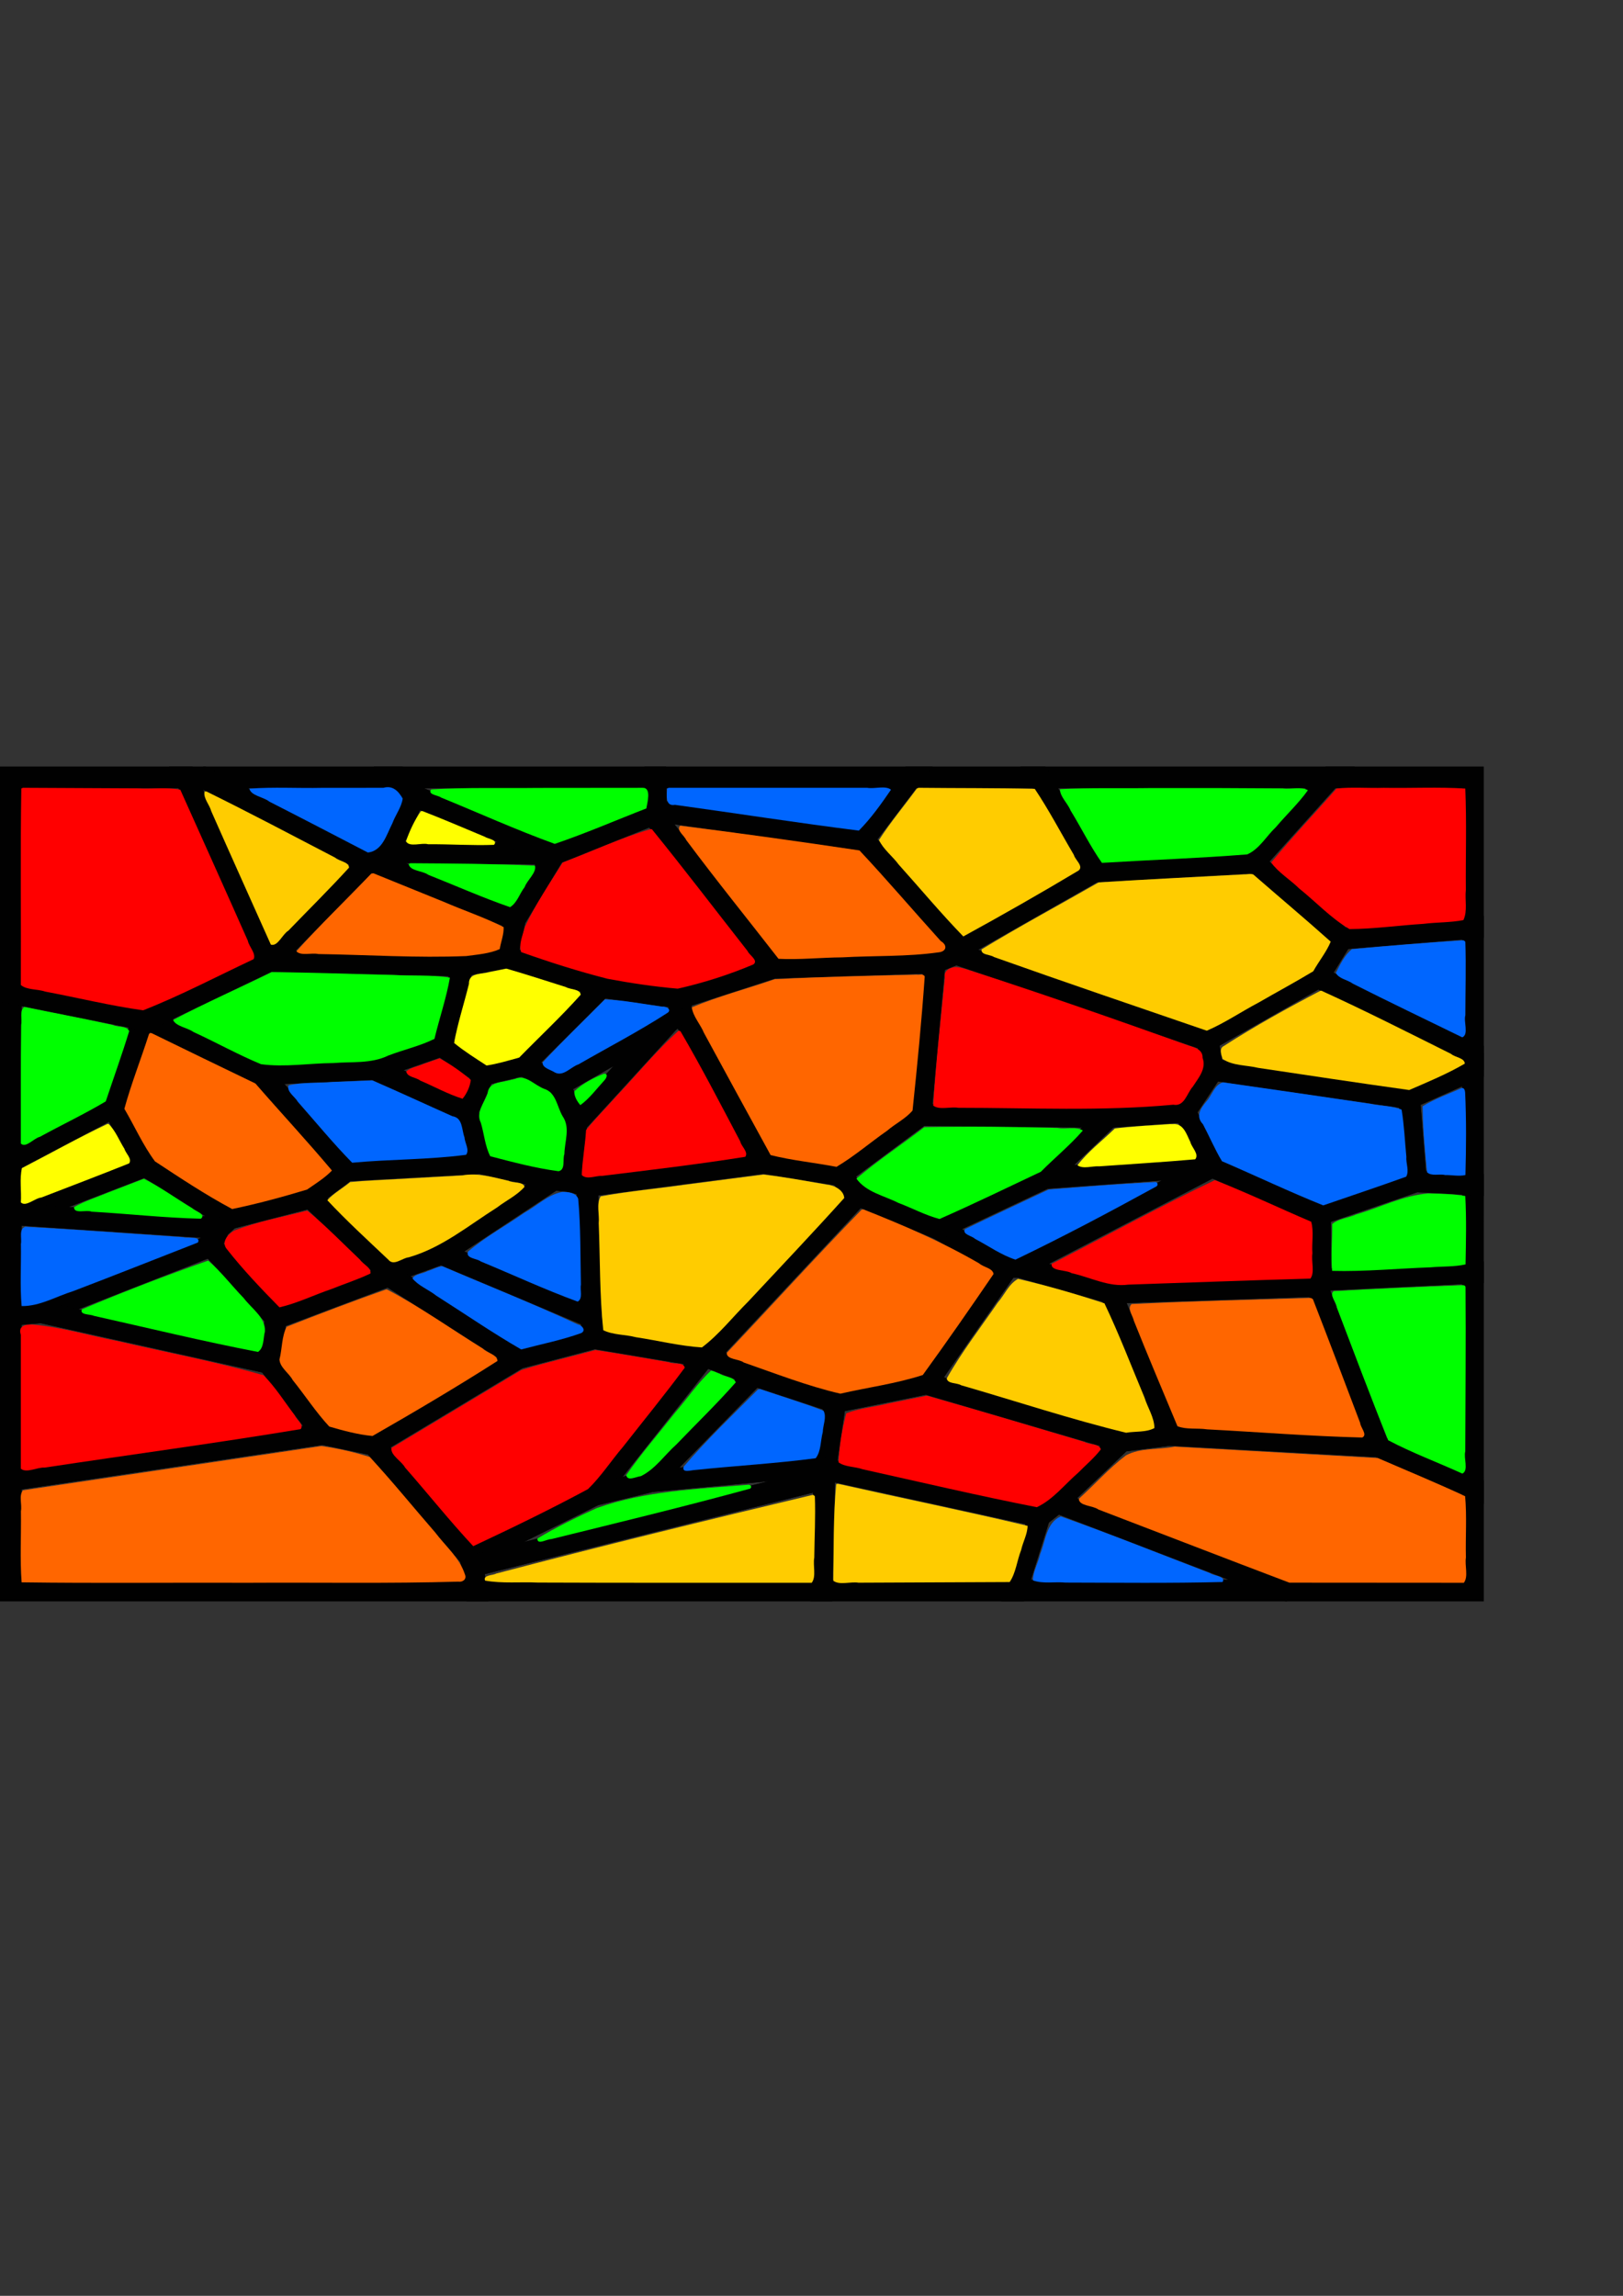 <?xml version="1.0" encoding="UTF-8" standalone="no"?>
<!-- Created with Inkscape (http://www.inkscape.org/) -->

<svg
   xmlns:dc="http://purl.org/dc/elements/1.1/"
   xmlns:cc="http://creativecommons.org/ns#"
   xmlns:rdf="http://www.w3.org/1999/02/22-rdf-syntax-ns#"
   xmlns:svg="http://www.w3.org/2000/svg"
   xmlns="http://www.w3.org/2000/svg"
   xmlns:sodipodi="http://sodipodi.sourceforge.net/DTD/sodipodi-0.dtd"
   xmlns:inkscape="http://www.inkscape.org/namespaces/inkscape"
   width="210mm"
   height="297mm"
   viewBox="0 0 210 297"
   version="1.1"
   id="svg8"
   inkscape:version="0.92.4 (5da689c313, 2019-01-14)"
   sodipodi:docname="Mozaiek achtergrond.svg">
  <rect x="0" y="0" width="210" height="297" fill="#333333" stroke="none"/>
  <defs
     id="defs2">
    <pattern
       patternUnits="userSpaceOnUse"
       patternTransform="translate(-62.988,42)"
       height="102"
       width="102"
       id="Voronoi6937">
      <path
         id="path817"
         style="stroke:#000000;stroke-width:0.265"
         d="M 26.806,10.196 28.614,3.298 M 59.309,8.679 62.976,0.000 M 25.662,11.293 26.806,10.196 M 13.067,0.000 25.386,11.384 M 25.386,11.384 25.662,11.293 M 45.077,0.000 45.122,5.087 M 45.122,5.087 59.309,8.679 M 44.906,5.534 45.122,5.087 M 26.806,10.196 38.136,10.377 M 28.614,3.298 38.136,10.377 M 38.136,10.377 38.178,10.397 M 38.178,10.397 44.906,5.534 M 71.015,0.000 75.080,12.559 M 75.080,12.559 86.024,11.462 M 25.662,11.293 35.476,18.420 M 35.476,18.420 38.178,10.397 M 86.024,11.462 92.037,20.811 M 34.921,23.101 35.476,18.420 M 31.912,24.138 34.921,23.101 M 90.400,25.569 92.037,20.811 M 18.743,23.575 25.386,11.384 M 18.743,23.575 31.912,24.138 M 12.709,0.000 18.594,23.614 M 18.594,23.614 18.743,23.575 M 44.906,5.534 53.136,24.394 M 34.921,23.101 41.395,26.758 M 59.309,8.679 65.888,21.956 M 65.888,21.956 75.080,12.559 M 30.456,33.969 31.912,24.138 M 65.645,22.671 65.888,21.956 M 53.136,24.394 64.182,23.749 M 64.182,23.749 65.645,22.671 M 36.036,36.378 41.395,26.758 M 41.395,26.758 46.773,28.110 M 46.773,28.110 53.136,24.394 M 45.977,31.088 46.837,29.814 M 46.773,28.110 46.837,29.814 M 25.849,36.853 30.456,33.969 M 36.036,36.378 38.502,38.779 M 38.502,38.779 45.977,31.088 M 30.456,33.969 33.333,37.539 M 33.333,37.539 36.036,36.378 M 90.400,25.569 102.000,35.730 M 65.645,22.671 82.841,33.299 M 82.841,33.299 90.400,25.569 M 96.637,40.438 102.000,36.115 M 25.849,36.853 32.241,42.039 M 32.241,42.039 33.333,37.539 M 18.118,37.487 25.849,36.853 M 10.358,30.715 18.594,23.614 M 10.358,30.715 18.118,37.487 M 10.039,30.757 10.358,30.715 M 82.841,33.299 83.208,36.942 M 83.208,36.942 96.637,40.438 M 38.502,38.779 39.676,43.500 M 39.676,43.500 45.977,31.088 M 8.009,41.553 10.039,30.757 M 71.722,50.263 76.094,42.750 M 63.221,42.514 64.182,23.749 M 63.221,42.514 76.094,42.750 M 76.094,42.750 81.304,42.098 M 81.304,42.098 83.208,36.942 M 8.009,41.553 10.211,48.768 M 32.241,42.039 33.111,48.421 M 71.722,50.263 83.141,48.778 M 81.304,42.098 83.141,48.778 M 83.141,48.778 83.164,48.847 M 18.118,37.487 23.955,49.332 M 23.955,49.332 33.111,48.421 M 96.637,40.438 97.097,50.662 M 46.837,29.814 52.489,48.395 M 1.555,54.761 10.211,48.768 M 21.506,52.644 23.955,49.332 M 33.111,48.421 38.100,50.454 M 30.437,59.566 38.100,50.454 M 38.100,50.454 39.244,50.645 M 39.244,50.645 39.676,43.500 M 39.244,50.645 40.418,51.237 M 40.418,51.237 52.489,48.395 M 10.211,48.768 15.940,55.238 M 15.940,55.238 21.506,52.644 M 52.489,48.395 57.695,49.905 M 57.695,49.905 63.221,42.514 M 1.555,54.761 15.231,56.424 M 15.231,56.424 15.940,55.238 M 83.164,48.847 90.536,54.703 M 90.536,54.703 97.097,50.662 M 57.695,49.905 58.939,52.363 M 14.679,58.593 15.231,56.424 M 21.506,52.644 26.861,61.891 M 26.861,61.891 30.437,59.566 M 58.939,52.363 64.411,56.470 M 64.411,56.470 71.722,50.263 M 26.856,62.247 26.861,61.891 M 26.980,0.000 28.614,3.298 M 0.000,49.152 8.009,41.553 M 0.000,55.108 1.555,54.761 M 69.996,61.188 83.164,48.847 M 69.996,61.188 76.213,64.375 M 64.411,56.470 69.178,61.203 M 69.178,61.203 69.996,61.188 M 90.536,54.703 90.580,62.807 M 14.679,58.593 19.144,67.473 M 19.144,67.473 26.856,62.247 M 76.213,64.375 90.320,63.524 M 90.320,63.524 90.580,62.807 M 3.081,66.766 14.679,58.593 M 30.437,59.566 40.671,67.314 M 40.418,51.237 40.671,67.314 M 3.081,66.766 18.618,72.982 M 18.618,72.982 19.144,67.473 M 40.671,67.314 40.908,69.948 M 26.856,62.247 35.701,72.409 M 35.701,72.409 40.908,69.948 M 40.908,69.948 48.415,72.214 M 48.415,72.214 48.614,72.235 M 48.614,72.235 58.939,52.363 M 48.614,72.235 51.847,74.530 M 63.612,75.545 69.178,61.203 M 51.847,74.530 57.379,77.807 M 57.379,77.807 63.612,75.545 M 44.786,87.553 51.847,74.530 M 76.213,64.375 80.261,81.849 M 63.612,75.545 76.965,82.606 M 76.965,82.606 80.261,81.849 M 44.786,87.553 56.745,85.572 M 56.745,85.572 57.379,77.807 M 56.745,85.572 56.840,86.134 M 56.629,87.243 56.840,86.134 M 40.922,89.233 48.415,72.214 M 40.922,89.233 44.786,87.553 M 18.618,72.982 22.336,81.733 M 72.560,90.142 76.965,82.606 M 22.336,81.733 25.834,83.064 M 25.834,83.064 35.701,72.409 M 56.840,86.134 71.358,91.844 M 71.358,91.844 72.560,90.142 M 80.261,81.849 94.532,83.268 M 90.320,63.524 94.532,83.268 M 25.834,83.064 32.402,96.820 M 32.402,96.820 40.922,89.233 M 32.402,96.820 32.590,97.975 M 32.590,97.975 56.629,87.243 M 90.580,62.807 102.000,61.827 M 97.097,50.662 102.000,51.140 M 0.000,67.258 3.081,66.766 M 56.441,102.000 56.629,87.243 M 69.585,102.000 71.358,91.844 M 32.590,97.975 32.890,102.000 M 72.560,90.142 89.745,102.000 M 94.532,83.268 102.000,89.092 M 0.000,87.673 22.336,81.733 M 0.000,27.129 10.039,30.757 M 92.037,20.811 102.000,19.338 M 86.024,11.462 91.750,0.000 " />
    </pattern>
  </defs>
  <sodipodi:namedview
     id="base"
     pagecolor="#ffffff"
     bordercolor="#666666"
     borderopacity="1.0"
     inkscape:pageopacity="0.0"
     inkscape:pageshadow="2"
     inkscape:zoom="1.4142136"
     inkscape:cx="347.76464"
     inkscape:cy="485.62403"
     inkscape:document-units="mm"
     inkscape:current-layer="layer1"
     showgrid="false"
     showborder="false"
     inkscape:window-width="2400"
     inkscape:window-height="1271"
     inkscape:window-x="-9"
     inkscape:window-y="-9"
     inkscape:window-maximized="1" />
  <g
     inkscape:label="Layer 1"
     inkscape:groupmode="layer"
     id="layer1">
    <path
       style="fill:none;fill-opacity:1;fill-rule:nonzero;stroke:#010101;stroke-width:2.821;stroke-miterlimit:4;stroke-dasharray:none;stroke-opacity:1"
       d="M 74.567,145.278 86.487,132.224 72.346,140.313 Z"
       id="path1666"
       inkscape:connector-curvature="0" />
    <path
       style="fill:none;fill-opacity:1;fill-rule:nonzero;stroke:#010101;stroke-width:2.821;stroke-miterlimit:4;stroke-dasharray:none;stroke-opacity:1"
       d="m 73.75,152.793 2.221,0.623 22.836,-2.989 -10.693,-19.543 -1.627,1.34 -11.92,13.055 z"
       id="path1664"
       inkscape:connector-curvature="0" />
    <path
       style="fill:none;fill-opacity:1;fill-rule:nonzero;stroke:#010101;stroke-width:2.821;stroke-miterlimit:4;stroke-dasharray:none;stroke-opacity:1"
       d="m 57.09,162.176 19.361,8.15 -0.479,-16.91 -2.221,-0.623 -2.164,-0.201 z"
       id="path1662"
       inkscape:connector-curvature="0" />
    <path
       style="fill:none;fill-opacity:1;fill-rule:nonzero;stroke:#010101;stroke-width:2.821;stroke-miterlimit:4;stroke-dasharray:none;stroke-opacity:1"
       d="m 76.898,173.096 -0.448,-2.77 -19.361,-8.15 -6.765,2.446 -0.01,0.374 16.733,10.688 z"
       id="path1660"
       inkscape:connector-curvature="0" />
    <path
       style="fill:none;fill-opacity:1;fill-rule:nonzero;stroke:#010101;stroke-width:2.821;stroke-miterlimit:4;stroke-dasharray:none;stroke-opacity:1"
       d="m 91.1,175.479 0.376,0.022 19.533,-20.901 -2.353,-2.586 -9.848,-1.588 -22.836,2.989 0.479,16.91 0.448,2.77 z"
       id="path1658"
       inkscape:connector-curvature="0" />
    <path
       style="fill:none;fill-opacity:1;fill-rule:nonzero;stroke:#010101;stroke-width:2.821;stroke-miterlimit:4;stroke-dasharray:none;stroke-opacity:1"
       d="m 84.235,191.613 13.357,-13.698 -6.116,-2.414 -0.376,-0.022 -14.175,17.9 z"
       id="path1656"
       inkscape:connector-curvature="0" />
    <path
       style="fill:none;fill-opacity:1;fill-rule:nonzero;stroke:#010101;stroke-width:2.821;stroke-miterlimit:4;stroke-dasharray:none;stroke-opacity:1"
       d="m 108.057,181.362 -10.465,-3.447 -13.357,13.698 22.624,-2.084 z"
       id="path1654"
       inkscape:connector-curvature="0" />
    <path
       style="fill:none;fill-opacity:1;fill-rule:nonzero;stroke:#010101;stroke-width:2.821;stroke-miterlimit:4;stroke-dasharray:none;stroke-opacity:1"
       d="m 130.379,163.898 -9.018,-4.978 -10.352,-4.319 -19.533,20.901 6.116,2.414 10.465,3.447 11.792,-2.379 z"
       id="path1652"
       inkscape:connector-curvature="0" />
    <path
       style="fill:none;fill-opacity:1;fill-rule:nonzero;stroke:#010101;stroke-width:2.821;stroke-miterlimit:4;stroke-dasharray:none;stroke-opacity:1"
       d="m 156.794,150.829 -21.602,1.562 -13.831,6.528 9.018,4.978 1.548,-0.016 24.91,-12.98 z"
       id="path1650"
       inkscape:connector-curvature="0" />
    <path
       style="fill:none;fill-opacity:1;fill-rule:nonzero;stroke:#010101;stroke-width:2.821;stroke-miterlimit:4;stroke-dasharray:none;stroke-opacity:1"
       d="m 143.462,144.489 -8.271,7.902 21.602,-1.562 -3.475,-7.026 z"
       id="path1648"
       inkscape:connector-curvature="0" />
    <path
       style="fill:none;fill-opacity:1;fill-rule:nonzero;stroke:#010101;stroke-width:2.821;stroke-miterlimit:4;stroke-dasharray:none;stroke-opacity:1"
       d="m 119.109,144.241 -10.454,7.774 2.353,2.586 10.352,4.319 13.831,-6.528 8.271,-7.902 z"
       id="path1646"
       inkscape:connector-curvature="0" />
    <path
       style="fill:none;fill-opacity:1;fill-rule:nonzero;stroke:#010101;stroke-width:2.821;stroke-miterlimit:4;stroke-dasharray:none;stroke-opacity:1"
       d="m 87.994,129.091 0.12,1.793 10.693,19.543 9.848,1.588 10.454,-7.774 1.818,-19.737 -20.896,0.678 z"
       id="path1644"
       inkscape:connector-curvature="0" />
    <path
       style="fill:none;fill-opacity:1;fill-rule:nonzero;stroke:#010101;stroke-width:2.821;stroke-miterlimit:4;stroke-dasharray:none;stroke-opacity:1"
       d="m 67.681,137.788 4.665,2.525 14.141,-8.089 1.627,-1.34 -0.12,-1.793 -10.174,-1.422 z"
       id="path1642"
       inkscape:connector-curvature="0" />
    <path
       style="fill:none;fill-opacity:1;fill-rule:nonzero;stroke:#010101;stroke-width:2.821;stroke-miterlimit:4;stroke-dasharray:none;stroke-opacity:1"
       d="m 62.148,150.454 9.438,2.139 2.164,0.201 0.817,-7.515 -2.221,-4.966 -4.665,-2.525 -5.113,1.221 -2.067,4.733 z"
       id="path1640"
       inkscape:connector-curvature="0" />
    <path
       style="fill:none;fill-opacity:1;fill-rule:nonzero;stroke:#010101;stroke-width:2.821;stroke-miterlimit:4;stroke-dasharray:none;stroke-opacity:1"
       d="m 40.194,154.896 10.131,9.726 6.765,-2.446 14.496,-9.583 -9.438,-2.139 -17.321,0.958 z"
       id="path1638"
       inkscape:connector-curvature="0" />
    <path
       style="fill:none;fill-opacity:1;fill-rule:nonzero;stroke:#010101;stroke-width:2.821;stroke-miterlimit:4;stroke-dasharray:none;stroke-opacity:1"
       d="m 28.322,158.871 1.341,-1.247 -10.838,-6.805 -16.376,6.303 z"
       id="path1636"
       inkscape:connector-curvature="0" />
    <path
       style="fill:none;fill-opacity:1;fill-rule:nonzero;stroke:#010101;stroke-width:2.821;stroke-miterlimit:4;stroke-dasharray:none;stroke-opacity:1"
       d="m 27.278,161.153 8.447,9.34 14.59,-5.497 0.01,-0.374 -10.131,-9.726 -10.53,2.728 -1.341,1.247 z"
       id="path1634"
       inkscape:connector-curvature="0" />
    <path
       style="fill:none;fill-opacity:1;fill-rule:nonzero;stroke:#010101;stroke-width:2.821;stroke-miterlimit:4;stroke-dasharray:none;stroke-opacity:1"
       d="m 34.73,176.287 0.995,-5.795 -8.447,-9.34 -21.941,8.596 z"
       id="path1632"
       inkscape:connector-curvature="0" />
    <path
       style="fill:none;fill-opacity:1;fill-rule:nonzero;stroke:#010101;stroke-width:2.821;stroke-miterlimit:4;stroke-dasharray:none;stroke-opacity:1"
       d="m 48.381,186.891 18.666,-11.207 -16.733,-10.688 -14.59,5.497 -0.995,5.795 7.034,9.204 z"
       id="path1630"
       inkscape:connector-curvature="0" />
    <path
       style="fill:none;fill-opacity:1;fill-rule:nonzero;stroke:#010101;stroke-width:2.821;stroke-miterlimit:4;stroke-dasharray:none;stroke-opacity:1"
       d="m 60.806,201.359 16.118,-7.979 14.175,-17.9 -14.202,-2.383 -9.85,2.588 -18.666,11.207 z"
       id="path1628"
       inkscape:connector-curvature="0" />
    <path
       style="fill:none;fill-opacity:1;fill-rule:nonzero;stroke:#010101;stroke-width:2.821;stroke-miterlimit:4;stroke-dasharray:none;stroke-opacity:1"
       d="m 107.037,190.12 -0.179,-0.591 -22.624,2.084 -7.311,1.767 -16.118,7.979 0.356,1.215 45.476,-11.287 z"
       id="path1626"
       inkscape:connector-curvature="0" />
    <path
       style="fill:none;fill-opacity:1;fill-rule:nonzero;stroke:#010101;stroke-width:2.821;stroke-miterlimit:4;stroke-dasharray:none;stroke-opacity:1"
       d="m 145.11,186.409 -25.261,-7.426 -11.792,2.379 -1.199,8.167 0.179,0.591 27.465,6.005 2.274,-1.79 z"
       id="path1624"
       inkscape:connector-curvature="0" />
    <path
       style="fill:none;fill-opacity:1;fill-rule:nonzero;stroke:#010101;stroke-width:2.821;stroke-miterlimit:4;stroke-dasharray:none;stroke-opacity:1"
       d="m 151.346,185.614 -7.659,-18.379 -11.761,-3.352 -1.548,0.016 -10.53,15.085 25.261,7.426 z"
       id="path1622"
       inkscape:connector-curvature="0" />
    <path
       style="fill:none;fill-opacity:1;fill-rule:nonzero;stroke:#010101;stroke-width:2.821;stroke-miterlimit:4;stroke-dasharray:none;stroke-opacity:1"
       d="m 170.375,166.34 -26.688,0.895 7.659,18.379 26.998,1.493 z"
       id="path1620"
       inkscape:connector-curvature="0" />
    <path
       style="fill:none;fill-opacity:1;fill-rule:nonzero;stroke:#010101;stroke-width:2.821;stroke-miterlimit:4;stroke-dasharray:none;stroke-opacity:1"
       d="m 170.783,157.062 -13.947,-6.159 -24.91,12.98 11.761,3.352 26.688,-0.895 0.492,-0.754 z"
       id="path1618"
       inkscape:connector-curvature="0" />
    <path
       style="fill:none;fill-opacity:1;fill-rule:nonzero;stroke:#010101;stroke-width:2.821;stroke-miterlimit:4;stroke-dasharray:none;stroke-opacity:1"
       d="m 156.921,138.381 -3.602,5.423 3.475,7.026 0.042,0.073 13.947,6.159 12.412,-4.25 -0.87,-10.754 z"
       id="path1616"
       inkscape:connector-curvature="0" />
    <path
       style="fill:none;fill-opacity:1;fill-rule:nonzero;stroke:#010101;stroke-width:2.821;stroke-miterlimit:4;stroke-dasharray:none;stroke-opacity:1"
       d="m 156.226,134.549 -32.531,-11.179 -2.768,1.134 -1.818,19.737 24.353,0.248 9.856,-0.685 3.602,-5.423 z"
       id="path1614"
       inkscape:connector-curvature="0" />
    <path
       style="fill:none;fill-opacity:1;fill-rule:nonzero;stroke:#010101;stroke-width:2.821;stroke-miterlimit:4;stroke-dasharray:none;stroke-opacity:1"
       d="m 124.154,122.619 -0.459,0.752 32.531,11.179 14.3,-8.131 3.097,-5.004 -11.375,-9.833 -20.704,1.154 z"
       id="path1612"
       inkscape:connector-curvature="0" />
    <path
       style="fill:none;fill-opacity:1;fill-rule:nonzero;stroke:#010101;stroke-width:2.821;stroke-miterlimit:4;stroke-dasharray:none;stroke-opacity:1"
       d="m 84.462,105.346 15.569,19.837 20.896,-0.678 2.768,-1.134 0.459,-0.752 -12.446,-13.965 -26.838,-3.778 z"
       id="path1610"
       inkscape:connector-curvature="0" />
    <path
       style="fill:none;fill-opacity:1;fill-rule:nonzero;stroke:#010101;stroke-width:2.821;stroke-miterlimit:4;stroke-dasharray:none;stroke-opacity:1"
       d="m 50.22,110.25 21.434,0.19 -18.013,-7.446 z"
       id="path1608"
       inkscape:connector-curvature="0" />
    <path
       style="fill:none;fill-opacity:1;fill-rule:nonzero;stroke:#010101;stroke-width:2.821;stroke-miterlimit:4;stroke-dasharray:none;stroke-opacity:1"
       d="m 66.622,118.9 5.111,-8.438 -0.079,-0.021 -21.434,-0.19 -2.164,1.153 z"
       id="path1606"
       inkscape:connector-curvature="0" />
    <path
       style="fill:none;fill-opacity:1;fill-rule:nonzero;stroke:#010101;stroke-width:2.821;stroke-miterlimit:4;stroke-dasharray:none;stroke-opacity:1"
       d="m 65.572,123.823 12.247,3.847 10.174,1.422 12.037,-3.909 -15.569,-19.837 -12.728,5.115 -5.111,8.438 z"
       id="path1604"
       inkscape:connector-curvature="0" />
    <path
       style="fill:none;fill-opacity:1;fill-rule:nonzero;stroke:#010101;stroke-width:2.821;stroke-miterlimit:4;stroke-dasharray:none;stroke-opacity:1"
       d="m 57.125,135.254 5.443,3.755 5.113,-1.221 10.139,-10.118 -12.247,-3.847 -5.693,1.091 z"
       id="path1602"
       inkscape:connector-curvature="0" />
    <path
       style="fill:none;fill-opacity:1;fill-rule:nonzero;stroke:#010101;stroke-width:2.821;stroke-miterlimit:4;stroke-dasharray:none;stroke-opacity:1"
       d="m 48.409,138.287 12.092,5.455 2.067,-4.733 -5.443,-3.755 z"
       id="path1600"
       inkscape:connector-curvature="0" />
    <path
       style="fill:none;fill-opacity:1;fill-rule:nonzero;stroke:#010101;stroke-width:2.821;stroke-miterlimit:4;stroke-dasharray:none;stroke-opacity:1"
       d="m 33.784,138.954 11.042,12.458 17.321,-0.958 -1.646,-6.712 -12.092,-5.455 z"
       id="path1598"
       inkscape:connector-curvature="0" />
    <path
       style="fill:none;fill-opacity:1;fill-rule:nonzero;stroke:#010101;stroke-width:2.821;stroke-miterlimit:4;stroke-dasharray:none;stroke-opacity:1"
       d="m 18.5,131.876 -3.84,11.355 4.166,7.589 10.838,6.805 10.53,-2.728 4.633,-3.484 L 33.784,138.954 19.104,131.831 Z"
       id="path1596"
       inkscape:connector-curvature="0" />
    <path
       style="fill:none;fill-opacity:1;fill-rule:nonzero;stroke:#010101;stroke-width:2.821;stroke-miterlimit:4;stroke-dasharray:none;stroke-opacity:1"
       d="M 1.4,150.225 14.66,143.23 18.5,131.876 1.4,128.439 Z"
       id="path1594"
       inkscape:connector-curvature="0" />
    <path
       style="fill:none;fill-opacity:1;fill-rule:nonzero;stroke:#010101;stroke-width:2.821;stroke-miterlimit:4;stroke-dasharray:none;stroke-opacity:1"
       d="m 1.4,157.253 1.05,-0.13 16.376,-6.303 -4.166,-7.589 -13.26,6.995 z"
       id="path1592"
       inkscape:connector-curvature="0" />
    <path
       style="fill:none;fill-opacity:1;fill-rule:nonzero;stroke:#010101;stroke-width:2.821;stroke-miterlimit:4;stroke-dasharray:none;stroke-opacity:1"
       d="m 1.4,170.099 3.937,-0.349 21.941,-8.596 1.044,-2.281 -25.872,-1.749 -1.05,0.13 z"
       id="path1590"
       inkscape:connector-curvature="0" />
    <path
       style="fill:none;fill-opacity:1;fill-rule:nonzero;stroke:#010101;stroke-width:2.821;stroke-miterlimit:4;stroke-dasharray:none;stroke-opacity:1"
       d="m 1.4,191.459 40.363,-5.968 -7.034,-9.204 -29.393,-6.538 -3.937,0.349 z"
       id="path1588"
       inkscape:connector-curvature="0" />
    <path
       style="fill:none;fill-opacity:1;fill-rule:nonzero;stroke:#010101;stroke-width:2.821;stroke-miterlimit:4;stroke-dasharray:none;stroke-opacity:1"
       d="m 61.589,205.756 -0.426,-3.182 -0.356,-1.215 -12.425,-14.468 -6.617,-1.4 -40.363,5.968 V 205.756 Z"
       id="path1586"
       inkscape:connector-curvature="0" />
    <path
       style="fill:none;fill-opacity:1;fill-rule:nonzero;stroke:#010101;stroke-width:2.821;stroke-miterlimit:4;stroke-dasharray:none;stroke-opacity:1"
       d="m 106.307,205.756 0.331,-14.469 -45.476,11.287 0.426,3.182 z"
       id="path1584"
       inkscape:connector-curvature="0" />
    <path
       style="fill:none;fill-opacity:1;fill-rule:nonzero;stroke:#010101;stroke-width:2.821;stroke-miterlimit:4;stroke-dasharray:none;stroke-opacity:1"
       d="m 131.48,205.756 3.023,-9.63 -27.465,-6.005 -0.399,1.166 -0.331,14.469 z"
       id="path1582"
       inkscape:connector-curvature="0" />
    <path
       style="fill:none;fill-opacity:1;fill-rule:nonzero;stroke:#010101;stroke-width:2.821;stroke-miterlimit:4;stroke-dasharray:none;stroke-opacity:1"
       d="m 166.545,205.756 -29.769,-11.42 -2.274,1.79 -3.023,9.63 z"
       id="path1580"
       inkscape:connector-curvature="0" />
    <path
       style="fill:none;fill-opacity:1;fill-rule:nonzero;stroke:#010101;stroke-width:2.821;stroke-miterlimit:4;stroke-dasharray:none;stroke-opacity:1"
       d="m 190.579,192.411 -12.236,-5.305 -26.998,-1.493 -6.235,0.796 -8.334,7.927 29.769,11.42 h 24.034 z"
       id="path1578"
       inkscape:connector-curvature="0" />
    <path
       style="fill:none;fill-opacity:1;fill-rule:nonzero;stroke:#010101;stroke-width:2.821;stroke-miterlimit:4;stroke-dasharray:none;stroke-opacity:1"
       d="m 190.579,164.645 -19.712,0.94 -0.492,0.754 7.969,20.767 12.236,5.305 z"
       id="path1576"
       inkscape:connector-curvature="0" />
    <path
       style="fill:none;fill-opacity:1;fill-rule:nonzero;stroke:#010101;stroke-width:2.821;stroke-miterlimit:4;stroke-dasharray:none;stroke-opacity:1"
       d="m 190.579,153.211 -7.384,-0.4 -12.412,4.25 0.082,8.524 19.712,-0.94 z"
       id="path1574"
       inkscape:connector-curvature="0" />
    <path
       style="fill:none;fill-opacity:1;fill-rule:nonzero;stroke:#010101;stroke-width:2.821;stroke-miterlimit:4;stroke-dasharray:none;stroke-opacity:1"
       d="m 190.579,138.359 -8.254,3.699 0.87,10.754 7.384,0.4 z"
       id="path1572"
       inkscape:connector-curvature="0" />
    <path
       style="fill:none;fill-opacity:1;fill-rule:nonzero;stroke:#010101;stroke-width:2.821;stroke-miterlimit:4;stroke-dasharray:none;stroke-opacity:1"
       d="m 190.579,136.185 -20.053,-9.766 -14.3,8.131 0.695,3.831 25.404,3.677 8.254,-3.699 z"
       id="path1570"
       inkscape:connector-curvature="0" />
    <path
       style="fill:none;fill-opacity:1;fill-rule:nonzero;stroke:#010101;stroke-width:2.821;stroke-miterlimit:4;stroke-dasharray:none;stroke-opacity:1"
       d="m 190.579,120.02 -16.956,1.394 -3.097,5.004 20.053,9.766 z"
       id="path1568"
       inkscape:connector-curvature="0" />
    <path
       style="fill:none;fill-opacity:1;fill-rule:nonzero;stroke:#010101;stroke-width:2.821;stroke-miterlimit:4;stroke-dasharray:none;stroke-opacity:1"
       d="m 172.134,100.577 -9.887,11.004 11.375,9.833 16.956,-1.394 v -19.443 z"
       id="path1566"
       inkscape:connector-curvature="0" />
    <path
       style="fill:none;fill-opacity:1;fill-rule:nonzero;stroke:#010101;stroke-width:2.821;stroke-miterlimit:4;stroke-dasharray:none;stroke-opacity:1"
       d="m 134.466,100.577 7.078,12.158 20.704,-1.154 9.887,-11.004 z"
       id="path1564"
       inkscape:connector-curvature="0" />
    <path
       style="fill:none;fill-opacity:1;fill-rule:nonzero;stroke:#010101;stroke-width:2.821;stroke-miterlimit:4;stroke-dasharray:none;stroke-opacity:1"
       d="m 117.846,100.577 -6.137,8.077 12.446,13.965 17.39,-9.884 -7.078,-12.158 z"
       id="path1562"
       inkscape:connector-curvature="0" />
    <path
       style="fill:none;fill-opacity:1;fill-rule:nonzero;stroke:#010101;stroke-width:2.821;stroke-miterlimit:4;stroke-dasharray:none;stroke-opacity:1"
       d="m 84.802,100.577 0.069,4.299 26.838,3.778 6.137,-8.077 z"
       id="path1560"
       inkscape:connector-curvature="0" />
    <path
       style="fill:none;fill-opacity:1;fill-rule:nonzero;stroke:#010101;stroke-width:2.821;stroke-miterlimit:4;stroke-dasharray:none;stroke-opacity:1"
       d="m 51.487,100.577 2.154,2.417 18.013,7.446 0.079,0.021 12.728,-5.115 0.409,-0.47 -0.069,-4.299 z"
       id="path1558"
       inkscape:connector-curvature="0" />
    <path
       style="fill:none;fill-opacity:1;fill-rule:nonzero;stroke:#010101;stroke-width:2.821;stroke-miterlimit:4;stroke-dasharray:none;stroke-opacity:1"
       d="m 47.533,111.499 0.522,-0.096 2.164,-1.153 3.421,-7.255 -2.154,-2.417 H 26.276 Z"
       id="path1556"
       inkscape:connector-curvature="0" />
    <path
       style="fill:none;fill-opacity:1;fill-rule:nonzero;stroke:#010101;stroke-width:2.821;stroke-miterlimit:4;stroke-dasharray:none;stroke-opacity:1"
       d="m 34.966,124.322 24.913,0.592 5.693,-1.091 1.05,-4.923 -18.567,-7.496 -0.522,0.096 z"
       id="path1554"
       inkscape:connector-curvature="0" />
    <path
       style="fill:none;fill-opacity:1;fill-rule:nonzero;stroke:#010101;stroke-width:2.821;stroke-miterlimit:4;stroke-dasharray:none;stroke-opacity:1"
       d="m 34.685,124.363 -15.581,7.469 14.681,7.123 14.625,-0.667 8.715,-3.033 2.755,-10.34 -24.913,-0.592 z"
       id="path1552"
       inkscape:connector-curvature="0" />
    <path
       style="fill:none;fill-opacity:1;fill-rule:nonzero;stroke:#010101;stroke-width:2.821;stroke-miterlimit:4;stroke-dasharray:none;stroke-opacity:1"
       d="M 24.023,100.577 H 1.4 v 27.862 l 17.1,3.436 0.603,-0.045 15.581,-7.469 z"
       id="path1550"
       inkscape:connector-curvature="0" />
    <path
       style="fill:none;fill-opacity:1;fill-rule:nonzero;stroke:#010101;stroke-width:2.821;stroke-miterlimit:4;stroke-dasharray:none;stroke-opacity:1"
       d="m 24.023,100.577 10.662,23.785 0.282,-0.041 12.567,-12.823 -21.257,-10.922 z"
       id="rect815"
       inkscape:connector-curvature="0" />
    <path
       style="fill:#ff0000;stroke-width:0.707"
       d="m 10.404,384.949 c -0.518,31.889 -0.074,63.943 -0.222,95.896 2.911,2.533 8.121,1.893 11.89,3.224 15.935,2.992 31.806,6.92 47.826,9.135 18.449,-7.252 36.03,-16.557 53.965,-24.977 1.23,-2.858 -2.274,-6.046 -2.859,-8.988 -10.891,-24.612 -21.967,-49.141 -32.967,-73.704 -6.552,-1.4 -13.863,-0.263 -20.708,-0.686 -18.714,-0.089 -37.428,-0.18 -56.142,-0.271 l -0.639,0.303 z"
       id="path71"
       inkscape:connector-curvature="0"
       transform="scale(0.265)" />
    <path
       style="fill:#ff0000;stroke-width:0.707"
       d="m 317.724,404.755 c -14.697,4.285 -28.639,10.9 -42.961,16.288 -6.411,10.3 -13.389,20.522 -18.531,31.586 -0.933,3.865 -3.071,8.244 -1.772,12.155 13.839,4.916 27.977,9.428 42.254,13.047 11.311,2.124 22.754,3.82 34.21,4.813 12.602,-2.839 25.048,-6.809 36.945,-11.841 2.6,-1.992 -2.081,-4.536 -2.832,-6.5 -15.554,-19.816 -30.845,-39.905 -46.697,-59.447 -0.194,-0.09 -0.407,-0.111 -0.616,-0.101 z"
       id="path73"
       inkscape:connector-curvature="0"
       transform="scale(0.265)" />
    <path
       style="fill:#ff0000;stroke-width:0.707"
       d="m 466.483,472.094 c -2.786,0.205 -5.858,1.886 -5.144,5.208 -2.021,20.789 -4.409,41.573 -5.679,62.419 3.029,2.313 8.392,0.413 12.306,1.085 34.969,-0.013 70.012,1.75 104.899,-1.513 5.539,1.04 6.604,-5.576 9.53,-8.808 2.69,-4.174 6.747,-8.71 4.776,-14.081 0.137,-3.903 -3.558,-5.014 -6.604,-5.919 -36.188,-12.95 -72.471,-25.692 -109.067,-37.439 -1.643,-0.425 -3.303,-0.948 -5.016,-0.95 z"
       id="path75"
       inkscape:connector-curvature="0"
       transform="scale(0.265)" />
    <path
       style="fill:#ff0000;stroke-width:0.707"
       d="m 593.182,576.103 c -26.905,12.884 -53.097,27.244 -79.645,40.859 -0.756,3.659 7.08,2.847 9.706,4.566 9.206,1.994 18.057,6.914 27.674,5.59 29.633,-0.972 59.262,-2.127 88.899,-2.94 2.272,-3.06 0.345,-8.393 0.983,-12.314 -0.4,-5.091 0.81,-10.661 -0.598,-15.451 -15.687,-6.691 -31.189,-14.119 -47.02,-20.31 z"
       id="path77"
       inkscape:connector-curvature="0"
       transform="scale(0.265)" />
    <path
       style="fill:#ff0000;stroke-width:0.707"
       d="m 433.59,685.175 c -6.731,1.681 -14.001,2.279 -20.389,4.784 -2.067,7.754 -3.382,15.885 -3.779,23.899 3.145,2.359 8.002,2.038 11.758,3.391 28.318,6.289 56.618,12.95 85.055,18.529 7.982,-3.727 13.582,-11.119 20.167,-16.785 3.711,-3.794 7.89,-7.244 11.105,-11.466 -0.884,-2.885 -5.654,-2.191 -8.005,-3.621 -25.614,-7.608 -51.245,-15.292 -76.931,-22.575 -6.327,1.281 -12.654,2.562 -18.981,3.844 z"
       id="path79"
       inkscape:connector-curvature="0"
       transform="scale(0.265)" />
    <path
       style="fill:#ff0000;stroke-width:0.707"
       d="m 290.7,659.044 c -12.035,3.342 -24.313,6.088 -36.196,9.799 -21.125,12.675 -42.249,25.35 -63.373,38.026 -0.508,3.603 4.911,6.33 6.656,9.563 11.154,12.707 21.81,26.085 33.277,38.372 18.766,-8.819 37.702,-17.968 56.042,-27.873 6.385,-6.192 11.335,-13.888 17.129,-20.678 10.059,-12.846 20.411,-25.492 30.117,-38.598 -0.756,-2.883 -5.49,-1.547 -7.809,-2.657 -11.939,-2.014 -23.884,-4.151 -35.842,-5.954 z"
       id="path81"
       inkscape:connector-curvature="0"
       transform="scale(0.265)" />
    <path
       style="fill:#ff0000;stroke-width:0.707"
       d="m 149.548,591.096 c -11.717,3.035 -23.781,5.209 -35.074,9.616 -3.222,1.672 -6.727,5.807 -3.566,9.26 7.84,9.967 16.668,19.216 25.548,28.243 8.656,-2.001 16.981,-6.086 25.464,-8.972 6.298,-2.528 12.822,-4.625 18.94,-7.539 0.539,-2.969 -3.717,-4.485 -5.112,-6.768 -8.428,-8.021 -16.572,-16.452 -25.566,-23.813 l -0.468,-0.05 z"
       id="path83"
       inkscape:connector-curvature="0"
       transform="scale(0.265)" />
    <path
       style="fill:#ff0000;stroke-width:0.707"
       d="m 652.637,384.921 c -10.623,12.069 -21.753,23.751 -31.966,36.148 3.509,4.917 9.335,8.371 13.737,12.722 8.163,6.539 15.431,14.459 24.487,19.761 12.009,-0.052 24.09,-1.803 36.116,-2.551 6.448,-0.805 13.196,-0.606 19.508,-1.826 2.131,-4.445 0.658,-9.947 1.204,-14.758 -0.143,-16.466 0.426,-33.116 -0.276,-49.465 -13.034,-0.843 -26.617,-0.126 -39.864,-0.363 -7.613,0.228 -15.454,-0.451 -22.945,0.331 z"
       id="path87"
       inkscape:connector-curvature="0"
       transform="scale(0.265)" />
    <path
       style="fill:#ff0000;stroke-width:0.707"
       d="m 16.069,646.642 c -3.513,-0.172 -7.395,0.508 -5.887,5.022 0,21.776 0,43.552 0,65.329 2.818,2.304 7.967,-0.794 11.639,-0.554 41.64,-6.299 83.405,-11.871 124.945,-18.771 1.863,-2.169 -2.039,-4.576 -2.784,-6.631 -4.975,-6.61 -9.456,-13.813 -15.28,-19.661 -23.4,-6.663 -47.387,-11.14 -71.081,-16.661 -13.82,-2.668 -27.509,-6.843 -41.551,-8.072 z"
       id="path89"
       inkscape:connector-curvature="0"
       transform="scale(0.265)" />
    <path
       style="fill:#ff0000;stroke-width:0.707"
       d="m 331.254,503.232 c -10.918,9.893 -20.383,21.435 -30.515,32.165 -4.798,5.467 -10.068,10.625 -14.583,16.277 -0.413,7.319 -1.861,14.692 -2.095,21.952 2.48,2.462 6.789,0.22 9.873,0.421 23.345,-2.891 46.746,-5.599 69.963,-9.334 1.678,-2.329 -2.011,-5.119 -2.467,-7.507 -9.49,-17.984 -18.835,-36.075 -29.093,-53.63 -0.262,-0.325 -0.689,-0.455 -1.084,-0.344 z"
       id="path91"
       inkscape:connector-curvature="0"
       transform="scale(0.265)" />
    <path
       style="fill:#ff6600;stroke-width:0.707"
       d="m 181.233,426.539 c -12.081,12.677 -24.878,24.916 -36.514,37.865 2.269,2.384 7.347,0.613 10.691,1.332 24.074,0.371 48.173,1.979 72.244,0.987 5.469,-0.743 11.451,-1.182 16.344,-3.404 0.565,-3.556 2.068,-7.106 1.9,-10.724 -9.305,-4.75 -19.508,-8.124 -29.162,-12.316 -11.468,-4.66 -22.941,-9.31 -34.411,-13.967 l -0.692,0.145 z"
       id="path93"
       inkscape:connector-curvature="0"
       transform="scale(0.265)" />
    <path
       style="fill:#ff6600;stroke-width:0.707"
       d="m 331.884,403.262 c -1.48,2.373 2.243,4.629 3.107,6.733 14.645,19.663 30.079,38.722 45.133,58.07 10.197,0.523 20.747,-0.631 31.09,-0.707 15.646,-0.887 31.465,-0.254 46.996,-2.446 3.966,-0.364 4.555,-3.476 1.143,-5.505 -13.284,-14.668 -26.186,-29.848 -39.675,-44.23 -29.039,-4.357 -58.136,-8.424 -87.272,-12.062 z"
       id="path95"
       inkscape:connector-curvature="0"
       transform="scale(0.265)" />
    <path
       style="fill:#ff6600;stroke-width:0.707"
       d="m 447.612,475.811 c -23.115,0.548 -46.317,0.995 -69.361,2.221 -13.443,4.634 -27.351,8.279 -40.449,13.735 0.524,4.417 4.194,8.242 5.893,12.42 10.786,19.936 21.706,39.797 32.568,59.692 10.42,2.639 21.491,3.682 32.155,5.751 8.613,-5.107 16.45,-11.863 24.727,-17.64 3.95,-3.427 9.138,-5.904 12.42,-9.877 2.288,-21.772 4.403,-43.586 5.944,-65.418 -0.764,-1.553 -2.579,-0.628 -3.897,-0.882 z"
       id="path97"
       inkscape:connector-curvature="0"
       transform="scale(0.265)" />
    <path
       style="fill:#ff6600;stroke-width:0.707"
       d="m 420.689,590.535 c -22.327,22.941 -43.85,46.688 -65.851,69.935 -0.056,3.332 6.019,2.882 8.321,4.672 15.586,5.422 31.087,11.478 47.166,15.218 13.384,-3.087 27.186,-4.865 40.244,-9.119 11.784,-16.224 23.23,-32.725 34.541,-49.289 -0.371,-2.939 -4.983,-3.282 -6.954,-5.159 -18.049,-10.471 -37.239,-18.779 -56.632,-26.398 l -0.697,0.118 z"
       id="path99"
       inkscape:connector-curvature="0"
       transform="scale(0.265)" />
    <path
       style="fill:#ff6600;stroke-width:0.707"
       d="m 639.156,633.652 c -28.873,0.857 -57.79,1.542 -86.623,2.969 -2.39,2.12 0.698,5.713 1.103,8.17 6.878,17.24 14.143,34.323 21.28,51.457 4.391,1.735 9.752,0.805 14.495,1.528 25.233,1.313 50.463,3.376 75.713,3.985 2.783,-1.332 -0.908,-4.977 -0.996,-7.094 -7.633,-20.151 -15.25,-40.308 -23.062,-60.389 -0.564,-0.519 -1.134,-0.789 -1.909,-0.626 z"
       id="path101"
       inkscape:connector-curvature="0"
       transform="scale(0.265)" />
    <path
       style="fill:#ff6600;stroke-width:0.707"
       d="m 573.569,706.206 c -7.852,1.632 -16.565,0.382 -23.801,4.272 -8.329,6.302 -15.261,14.26 -23.024,21.224 0.139,3.587 6.92,3.202 9.575,5.204 31.082,11.881 62.115,23.933 93.227,35.707 28.402,0.02 56.804,0.038 85.206,0.057 2.304,-3.031 0.354,-8.397 0.999,-12.314 -0.26,-9.94 0.519,-20.19 -0.389,-29.936 -13.929,-6.532 -28.428,-12.48 -42.627,-18.633 -33.056,-1.854 -66.111,-3.75 -99.168,-5.581 z"
       id="path103"
       inkscape:connector-curvature="0"
       transform="scale(0.265)" />
    <path
       style="fill:#ff6600;stroke-width:0.707"
       d="m 84.523,716.668 c -24.437,3.62 -48.874,7.24 -73.311,10.859 -2.138,2.649 -0.37,6.916 -0.994,10.162 0.181,11.56 -0.526,23.346 0.339,34.762 36.903,0.512 73.968,0.074 110.933,0.219 34.09,-0.202 68.2,0.422 102.278,-0.553 2.199,0.332 4.246,-1.211 3.228,-3.537 -2.587,-8.115 -9.59,-13.874 -14.564,-20.542 -10.634,-12.218 -20.888,-24.92 -31.867,-36.747 -7.666,-2.456 -15.703,-4.224 -23.606,-5.358 -24.145,3.579 -48.29,7.158 -72.435,10.736 z"
       id="path105"
       inkscape:connector-curvature="0"
       transform="scale(0.265)" />
    <path
       style="fill:#ff6600;stroke-width:0.707"
       d="m 188.501,629.491 c -16.276,5.728 -32.429,11.889 -48.499,18.187 -2.519,4.737 -2.19,10.771 -3.542,15.962 0.2,3.959 4.635,6.637 6.472,10.086 6.018,7.476 11.353,15.708 17.845,22.691 6.873,1.996 14.064,3.945 21.108,4.593 20.574,-11.788 41.03,-23.869 61.009,-36.625 -0.038,-3.107 -5.116,-3.89 -7.116,-6.009 -15.535,-9.62 -30.481,-20.339 -46.681,-28.807 -0.193,-0.055 -0.395,-0.093 -0.597,-0.079 z"
       id="path107"
       inkscape:connector-curvature="0"
       transform="scale(0.265)" />
    <path
       style="fill:#ff6600;stroke-width:0.707"
       d="m 72.688,504.967 c -3.874,12.119 -8.635,24.131 -11.961,36.315 5.003,8.513 9.05,17.735 14.935,25.663 12.328,8.112 24.691,16.336 37.706,23.275 12.304,-2.552 24.526,-5.865 36.562,-9.507 4.16,-2.89 8.687,-5.686 12.146,-9.285 -12.041,-14.383 -25.005,-28.25 -37.35,-42.479 -16.894,-8.135 -33.801,-16.302 -50.653,-24.561 -0.649,-0.019 -1.073,-0.169 -1.385,0.579 z"
       id="path109"
       inkscape:connector-curvature="0"
       transform="scale(0.265)" />
    <path
       style="fill:#ffcc00;stroke-width:0.707"
       d="m 99.868,386.515 c -0.669,3.18 2.474,6.34 3.28,9.486 9.617,21.75 19.389,43.431 29.096,65.142 3.4,1.087 5.641,-5.115 8.541,-6.796 9.888,-10.263 20.065,-20.273 29.653,-30.809 -0.199,-2.926 -4.902,-3.02 -6.755,-4.831 -20.931,-10.897 -41.795,-21.963 -62.968,-32.369 l -0.692,0.145 z"
       id="path111"
       inkscape:connector-curvature="0"
       transform="scale(0.265)" />
    <path
       style="fill:#ffcc00;stroke-width:0.707"
       d="m 447.65,384.971 c -6.131,8.376 -12.857,16.376 -18.473,25.098 2.071,4.523 6.604,7.888 9.586,11.946 10.514,11.698 20.7,23.927 31.59,35.135 18.824,-10.304 37.758,-21.083 56.272,-32.174 2.64,-2.099 -1.743,-5.265 -2.278,-7.604 -6.354,-10.741 -12.231,-22.034 -19.114,-32.286 -18.85,-0.453 -37.865,-0.295 -56.779,-0.511 l -0.634,0.313 z"
       id="path113"
       inkscape:connector-curvature="0"
       transform="scale(0.265)" />
    <path
       style="fill:#ffcc00;stroke-width:0.707"
       d="m 607.295,426.847 c -23.62,1.301 -47.282,2.406 -70.871,3.922 -19.031,10.909 -38.397,21.284 -57.129,32.683 -0.515,2.862 4.272,2.452 6.023,3.745 34.543,12.274 69.249,24.074 103.924,35.969 8.663,-3.716 16.747,-9.233 25.161,-13.668 8.916,-5.146 18.029,-10.031 26.818,-15.347 2.702,-4.865 6.421,-9.38 8.517,-14.453 -12.399,-11.107 -25.226,-21.832 -37.789,-32.792 -1.437,-0.577 -3.141,0.052 -4.654,-0.059 z"
       id="path115"
       inkscape:connector-curvature="0"
       transform="scale(0.265)" />
    <path
       style="fill:#ffcc00;stroke-width:0.707"
       d="m 644.712,483.671 c -16.034,8.415 -31.965,17.201 -47.212,26.992 -2.408,1.245 -1.134,4.339 -0.544,6.287 4.984,3.399 11.667,2.962 17.387,4.359 24.555,3.674 49.156,7.396 73.718,10.815 9.17,-3.96 18.559,-7.861 27.152,-12.881 -0.148,-2.924 -4.869,-3.009 -6.713,-4.766 -20.996,-10.453 -41.922,-21.104 -63.268,-30.81 l -0.446,-0.01 z"
       id="path117"
       inkscape:connector-curvature="0"
       transform="scale(0.265)" />
    <path
       style="fill:#ffcc00;stroke-width:0.707"
       d="m 497.087,624.307 c -4.478,2.41 -6.621,7.826 -9.906,11.564 -8.429,12.252 -17.591,24.111 -24.93,37.05 0.451,2.763 5.01,2.036 7.05,3.331 26.829,7.764 53.393,16.592 80.539,23.18 4.476,-0.785 9.761,-0.097 13.822,-2.288 -0.047,-5.193 -3.354,-10.021 -4.862,-14.958 -6.434,-15.321 -12.389,-30.966 -19.534,-45.917 -13.83,-4.58 -27.988,-8.676 -42.178,-11.961 z"
       id="path119"
       inkscape:connector-curvature="0"
       transform="scale(0.265)" />
    <path
       style="fill:#ffcc00;stroke-width:0.707"
       d="m 334.555,578.321 c -13.728,1.99 -27.688,3.19 -41.275,5.707 -2.221,3.808 -0.497,8.847 -0.95,13.08 0.708,17.414 0.379,34.924 2.236,52.262 4.681,2.351 10.726,2.081 15.948,3.43 10.719,1.607 21.407,4.302 32.201,4.986 8.501,-6.393 15.149,-15.022 22.698,-22.496 15.655,-16.766 31.444,-33.416 46.802,-50.452 -0.283,-3.982 -4.984,-6.252 -8.622,-6.579 -10.253,-1.74 -20.554,-3.724 -30.849,-4.876 -12.73,1.646 -25.46,3.292 -38.19,4.938 z"
       id="path121"
       inkscape:connector-curvature="0"
       transform="scale(0.265)" />
    <path
       style="fill:#ffcc00;stroke-width:0.707"
       d="m 396.706,729.799 c -51.615,12.302 -103.173,24.907 -154.493,38.395 -1.583,0.946 -6.565,0.61 -5.354,3.418 8.397,1.495 17.217,0.556 25.765,0.954 44.568,0.186 89.137,0.071 133.705,0.104 2.329,-3.021 0.524,-8.381 1.246,-12.289 0.111,-9.966 0.669,-19.961 0.291,-29.914 -0.336,-0.347 -0.593,-0.826 -1.16,-0.668 z"
       id="path123"
       inkscape:connector-curvature="0"
       transform="scale(0.265)" />
    <path
       style="fill:#ffcc00;stroke-width:0.707"
       d="m 408.301,724.545 c -1.498,15.528 -1.174,31.439 -1.432,47.128 3.018,2.316 8.401,0.326 12.318,0.96 24.598,-0.105 49.196,-0.211 73.793,-0.316 3.023,-4.39 3.596,-10.526 5.608,-15.634 0.867,-3.937 3.109,-7.812 3.147,-11.806 -30.685,-7.279 -61.758,-13.613 -92.591,-20.531 l -0.688,0.162 z"
       id="path125"
       inkscape:connector-curvature="0"
       transform="scale(0.265)" />
    <path
       style="fill:#ffcc00;stroke-width:0.707"
       d="m 202.859,575.093 c -10.623,0.713 -21.34,0.972 -31.904,1.965 -3.602,3.048 -8.021,5.396 -11.14,8.853 9.375,10.059 19.741,19.515 29.792,29.037 2.659,3.303 6.782,-0.848 9.941,-1.151 16.14,-4.616 29.228,-15.538 43.174,-24.359 4.385,-3.381 9.78,-5.89 13.405,-10.078 -0.965,-2.724 -5.511,-1.704 -7.809,-2.931 -7.457,-1.651 -14.863,-4.05 -22.574,-2.625 -7.629,0.429 -15.258,0.859 -22.887,1.288 z"
       id="path127"
       inkscape:connector-curvature="0"
       transform="scale(0.265)" />
    <path
       style="fill:#00ff00;stroke-width:0.707"
       d="m 132.725,474.533 c -16.004,7.887 -32.533,15.112 -48.211,23.41 1.499,3.176 6.991,3.711 9.987,5.871 11.056,5.069 21.725,11.05 32.944,15.7 11.68,1.583 23.547,-0.478 35.282,-0.558 9.042,-0.755 18.457,0.423 26.869,-3.665 7.426,-2.848 15.526,-4.654 22.534,-8.149 2.376,-9.961 5.806,-19.885 7.542,-29.868 -9.021,-1.53 -18.566,-0.713 -27.777,-1.329 -19.719,-0.455 -39.467,-1.162 -59.169,-1.411 z"
       id="path129"
       inkscape:connector-curvature="0"
       transform="scale(0.265)" />
    <path
       style="fill:#00ff00;stroke-width:0.707"
       d="m 713.814,627.409 c -20.893,0.805 -41.79,1.687 -62.662,2.907 -2.24,2.003 1.463,5.453 1.574,7.936 8.248,21.657 16.369,43.374 25.084,64.845 11.642,6.159 24.174,10.788 36.191,16.272 3.245,-1.505 0.516,-7.602 1.438,-10.812 0.051,-26.738 0.356,-53.479 0.124,-80.215 -0.149,-0.904 -1.02,-1.012 -1.75,-0.932 z"
       id="path131"
       inkscape:connector-curvature="0"
       transform="scale(0.265)" />
    <path
       style="fill:#00ff00;stroke-width:0.707"
       d="m 697.615,582.603 c -12.35,0.873 -23.629,6.833 -35.385,10.223 -3.791,1.749 -8.655,2.042 -11.763,4.717 0.122,7.595 -0.777,15.404 -0.028,22.868 15.951,0.429 32.061,-1.18 48.062,-1.734 5.657,-0.532 11.603,-0.179 17.073,-1.426 0.209,-11.052 0.47,-22.409 -0.129,-33.389 -5.671,-0.996 -11.923,-1.142 -17.831,-1.259 z"
       id="path133"
       inkscape:connector-curvature="0"
       transform="scale(0.265)" />
    <path
       style="fill:#00ff00;stroke-width:0.707"
       d="m 199.555,421.775 c 0.538,3.507 6.87,3.248 9.567,5.293 13.293,5.274 26.404,11.104 39.915,15.78 3.414,-2.002 4.7,-6.702 7.125,-9.778 1.219,-3.464 5.927,-7.03 5.053,-10.488 -20.192,-0.893 -40.595,-1.06 -60.877,-1.176 l -0.639,0.302 z"
       id="path135"
       inkscape:connector-curvature="0"
       transform="scale(0.265)" />
    <path
       style="fill:#00ff00;stroke-width:0.707"
       d="m 262.38,384.638 c -17.262,0.233 -34.597,-0.356 -51.815,0.739 -2.022,2.565 3.362,2.812 4.75,3.943 18.497,7.561 36.793,15.848 55.551,22.639 15.139,-5.12 29.821,-11.539 44.724,-17.308 0.441,-2.665 2.605,-10.193 -1.769,-10.06 -17.147,0.016 -34.295,0.031 -51.442,0.047 z"
       id="path137"
       inkscape:connector-curvature="0"
       transform="scale(0.265)" />
    <path
       style="fill:#00ff00;stroke-width:0.707"
       d="m 562.323,384.702 c -14.89,0.236 -29.965,-0.241 -44.734,0.552 -0.161,3.538 3.762,6.9 5.111,10.361 5.205,8.44 9.677,17.646 15.337,25.611 23.514,-1.441 47.365,-2.246 70.949,-4.133 5.987,-2.654 9.383,-9.005 14.037,-13.365 5.093,-6.035 11.05,-11.595 15.573,-17.948 -3.3,-1.982 -8.343,-0.311 -12.293,-0.906 -21.326,-0.162 -42.653,-0.223 -63.98,-0.171 z"
       id="path139"
       inkscape:connector-curvature="0"
       transform="scale(0.265)" />
    <path
       style="fill:#00ff00;stroke-width:0.707"
       d="m 451.309,550.25 c -10.954,8.454 -22.687,16.24 -33.155,25.109 4.723,6.648 13.561,8.349 20.527,11.882 6.682,2.515 13.197,6.042 20.042,7.845 16.651,-7.335 33.043,-15.281 49.484,-23.061 6.719,-6.78 14.304,-12.987 20.49,-20.119 -3.168,-2.166 -8.351,-0.539 -12.274,-1.253 -21.686,-0.567 -43.471,-0.851 -65.113,-0.403 z"
       id="path141"
       inkscape:connector-curvature="0"
       transform="scale(0.265)" />
    <path
       style="fill:#00ff00;stroke-width:0.707"
       d="m 52.722,582.199 c -5.507,2.323 -11.352,4.088 -16.534,7.06 -0.254,3.56 6.182,1.194 8.494,2.242 17.799,1.023 35.592,3.033 53.4,3.444 2.75,-2.233 -2.979,-3.722 -4.146,-5.055 -7.916,-4.739 -15.537,-10.416 -23.709,-14.447 -5.835,2.252 -11.67,4.504 -17.505,6.756 z"
       id="path143"
       inkscape:connector-curvature="0"
       transform="scale(0.265)" />
    <path
       style="fill:#00ff00;stroke-width:0.707"
       d="m 11.872,491.534 c -2.482,1.899 -0.942,6.089 -1.543,8.851 -0.269,19.287 -0.098,38.576 -0.147,57.864 2.415,2.388 6.307,-2.577 9.26,-3.263 10.666,-5.86 21.807,-11.116 32.196,-17.315 3.81,-11.431 7.903,-22.776 11.438,-34.295 -1.152,-2.75 -5.626,-1.796 -7.985,-3.019 -14.363,-3.132 -28.831,-5.862 -43.218,-8.824 z"
       id="path145"
       inkscape:connector-curvature="0"
       transform="scale(0.265)" />
    <path
       style="fill:#00ff00;stroke-width:0.707"
       d="m 101.417,615.474 c -20.682,7.28 -41.203,15.167 -61.4,23.699 -1.336,2.839 4.092,2.314 5.775,3.172 26.689,5.974 53.325,12.465 80.16,17.626 3.095,-2.054 2.501,-6.775 3.414,-10.02 0.291,-6.948 -6.645,-11.21 -10.348,-16.228 -5.828,-5.989 -11.003,-12.895 -17.315,-18.267 l -0.075,-10e-4 z"
       id="path147"
       inkscape:connector-curvature="0"
       transform="scale(0.265)" />
    <path
       style="fill:#00ff00;stroke-width:0.707"
       d="m 364.984,724.858 c -24.735,2.038 -50.028,2.97 -73.639,11.362 -9.863,4.468 -19.688,9.275 -28.947,14.849 -0.164,3.411 4.852,0.136 6.694,0.308 32.456,-8.012 64.982,-15.875 97.222,-24.676 1.159,-1.092 -0.186,-2.141 -1.33,-1.844 z"
       id="path149"
       inkscape:connector-curvature="0"
       transform="scale(0.265)" />
    <path
       style="fill:#0066ff;stroke-width:0.707"
       d="m 274.423,581.877 c -6.988,1.399 -12.405,6.86 -18.51,10.239 -9.06,6.354 -18.966,11.682 -27.378,18.872 -1.388,3.385 4.398,3.346 6.212,4.825 15.766,6.518 31.314,13.762 47.315,19.6 2.694,-1.487 1.021,-5.73 1.58,-8.234 -0.328,-13.982 -0.041,-28.072 -1.331,-41.98 -1.153,-3.12 -5.087,-3.338 -7.887,-3.323 z"
       id="path153"
       inkscape:connector-curvature="0"
       transform="scale(0.265)" />
    <path
       style="fill:#0066ff;stroke-width:0.707"
       d="m 208.825,620.471 c -2.309,1.35 -5.948,1.252 -7.441,3.616 2.932,3.647 7.976,5.511 11.678,8.458 13.774,8.756 27.35,18.096 41.42,26.222 9.78,-2.601 19.827,-4.566 29.337,-8.007 2.558,-1.368 0.217,-3.901 -1.783,-4.225 -21.706,-10.14 -44.009,-18.939 -66.021,-28.384 -2.438,0.182 -4.815,1.676 -7.19,2.32 z"
       id="path155"
       inkscape:connector-curvature="0"
       transform="scale(0.265)" />
    <path
       style="fill:#0066ff;stroke-width:0.707"
       d="m 597.155,528.365 c -4.195,1.106 -5.425,6.454 -8.134,9.362 -2.866,3.402 -5.362,7.241 -1.657,11.109 3.164,5.964 5.813,12.309 9.289,18.043 16.497,7.097 32.829,14.899 49.428,21.557 13.502,-4.671 27.071,-9.159 40.505,-14.019 1.615,-2.766 -0.201,-6.614 0.082,-9.741 -0.735,-7.653 -1.053,-15.394 -2.314,-22.971 -4.631,-1.993 -10.252,-1.735 -15.233,-2.873 -23.977,-3.569 -47.982,-7.024 -71.968,-10.466 z"
       id="path157"
       inkscape:connector-curvature="0"
       transform="scale(0.265)" />
    <path
       style="fill:#0066ff;stroke-width:0.707"
       d="m 713.909,459.052 c -17.939,1.188 -35.938,2.612 -53.795,4.294 -3.653,2.948 -5.79,7.49 -7.857,11.609 1.432,2.907 5.779,3.343 8.292,5.248 17.693,8.956 35.6,17.479 53.413,26.195 3.314,-1.378 0.574,-7.604 1.519,-10.79 0.003,-11.938 0.411,-23.9 -0.014,-35.825 -0.409,-0.551 -0.873,-0.873 -1.558,-0.731 z"
       id="path161"
       inkscape:connector-curvature="0"
       transform="scale(0.265)" />
    <path
       style="fill:#0066ff;stroke-width:0.707"
       d="m 713.698,531.17 c -6.37,2.865 -13.207,5.243 -19.097,8.882 0.136,10.725 1.099,21.498 2.164,32.184 2.1,2.135 6.08,0.683 8.839,1.388 3.284,-0.049 6.744,0.729 9.909,4e-5 0.372,-13.348 0.473,-26.9 -0.142,-40.304 -0.078,-0.927 -0.412,-2.376 -1.672,-2.15 z"
       id="path163"
       inkscape:connector-curvature="0"
       transform="scale(0.265)" />
    <path
       style="fill:#0066ff;stroke-width:0.707"
       d="m 517.932,740.284 c -7.077,3.015 -7.398,11.936 -9.99,18.157 -0.94,4.342 -3.583,8.73 -3.617,13.056 4.932,1.797 10.703,0.567 15.917,1.077 25.56,0.044 51.155,0.358 76.695,-0.284 1.718,-2.914 -4.364,-2.955 -6.086,-4.318 -24.275,-9.277 -48.455,-19.043 -72.92,-27.689 z"
       id="path165"
       inkscape:connector-curvature="0"
       transform="scale(0.265)" />
    <path
       style="fill:#0066ff;stroke-width:0.707"
       d="m 370.063,678.329 c -12.245,12.357 -24.91,24.411 -36.22,37.623 -1.161,3.318 3.675,1.719 5.281,1.686 19.698,-2.079 39.518,-3.166 59.15,-5.769 2.689,-3.44 2.324,-8.618 3.459,-12.764 0.059,-3.338 2.028,-7.358 0.363,-10.417 -10.185,-3.941 -20.68,-7.061 -31.013,-10.598 l -0.688,0.161 z"
       id="path167"
       inkscape:connector-curvature="0"
       transform="scale(0.265)" />
    <path
       style="fill:#0066ff;stroke-width:0.707"
       d="m 563.61,577.079 c -17.213,0.868 -34.414,2.259 -51.586,3.609 -13.611,6.443 -27.272,12.783 -40.833,19.331 -1.605,2.594 3.493,3.28 4.874,4.755 6.532,3.386 12.783,7.926 19.756,10.148 23.156,-11.111 45.887,-23.176 68.408,-35.531 1.576,-0.561 1.167,-2.679 -0.62,-2.312 z"
       id="path169"
       inkscape:connector-curvature="0"
       transform="scale(0.265)" />
    <path
       style="fill:#0066ff;stroke-width:0.707"
       d="m 162.398,528.189 c -7.105,0.625 -14.587,0.014 -21.474,1.645 -1.13,3.118 3.089,5.495 4.432,7.957 8.794,9.973 17.36,20.419 26.602,29.822 18.375,-1.74 37.214,-1.432 55.611,-3.872 1.83,-2.326 -0.635,-5.84 -0.788,-8.536 -1.417,-3.801 -0.781,-9.552 -5.927,-10.297 -13.036,-5.797 -25.986,-11.867 -39.076,-17.494 -6.46,0.259 -12.92,0.517 -19.381,0.776 z"
       id="path171"
       inkscape:connector-curvature="0"
       transform="scale(0.265)" />
    <path
       style="fill:#0066ff;stroke-width:0.707"
       d="m 157.34,384.605 c -11.827,0.261 -23.887,-0.498 -35.571,0.391 0.809,3.547 6.939,4.018 9.765,6.351 16.091,8.191 32.081,16.53 48.091,24.839 7.148,-0.788 9.143,-8.847 11.945,-14.242 1.487,-4.07 4.486,-7.888 5.053,-12.111 -2.092,-3.65 -4.874,-6.548 -9.444,-5.242 -9.946,0.004 -19.893,0.009 -29.839,0.013 z"
       id="path173"
       inkscape:connector-curvature="0"
       transform="scale(0.265)" />
    <path
       style="fill:#0066ff;stroke-width:0.707"
       d="m 325.69,384.966 c -0.072,3.057 -1.075,8.834 3.875,7.936 29.922,4.126 59.868,8.816 89.778,12.58 5.934,-5.976 10.993,-13.109 15.696,-19.978 -2.77,-2.165 -7.902,-0.283 -11.544,-0.913 -32.341,0 -64.683,0 -97.024,0 l -0.637,0.307 z"
       id="path175"
       inkscape:connector-curvature="0"
       transform="scale(0.265)" />
    <path
       style="fill:#0066ff;stroke-width:0.707"
       d="m 295.339,487.879 c -10.135,10.265 -20.581,20.243 -30.424,30.787 -0.096,2.77 3.953,3.503 5.897,4.831 4.238,2.329 7.883,-2.694 11.661,-3.908 14.465,-8.317 29.333,-16.029 43.346,-25.08 2.417,-1.542 -0.505,-3.392 -2.364,-3.038 -9.319,-1.317 -18.829,-3.206 -28.116,-3.591 z"
       id="path177"
       inkscape:connector-curvature="0"
       transform="scale(0.265)" />
    <path
       style="fill:#0066ff;stroke-width:0.707"
       d="m 12.408,598.849 c -3.37,0.959 -1.635,5.871 -2.197,8.434 0.185,10.074 -0.518,20.375 0.346,30.305 8.833,0.164 16.915,-4.732 25.217,-7.305 20.348,-7.749 40.575,-15.813 60.863,-23.721 1.657,-3.257 -4.94,-1.949 -7.067,-2.59 -25.713,-1.812 -51.428,-3.664 -77.162,-5.123 z"
       id="path179"
       inkscape:connector-curvature="0"
       transform="scale(0.265)" />
    <path
       style="fill:#ffff00;stroke-width:0.707"
       d="m 52.447,548.675 c -14.151,6.698 -27.82,14.399 -41.732,21.585 -1.244,5.277 -0.17,11.199 -0.533,16.721 2.465,2.398 6.866,-2.136 9.999,-2.375 14.292,-5.518 28.617,-10.954 42.837,-16.655 1.66,-2.21 -1.65,-4.895 -2.254,-7.111 -2.547,-4.019 -4.329,-8.855 -7.756,-12.159 l -0.496,-0.019 z"
       id="path181"
       inkscape:connector-curvature="0"
       transform="scale(0.265)" />
    <path
       style="fill:#ffff00;stroke-width:0.707"
       d="m 571.25,548.745 c -8.966,0.612 -18.037,1.085 -26.91,2.153 -6.083,5.934 -13.144,11.245 -18.249,17.959 2.778,2.005 7.292,0.241 10.728,0.514 15.575,-1.117 31.273,-2.068 46.763,-3.427 2.071,-2.564 -1.805,-5.848 -2.358,-8.414 -1.811,-3.589 -3.34,-9.239 -8.461,-8.774 -0.504,-0.026 -1.008,-0.014 -1.512,-0.011 z"
       id="path183"
       inkscape:connector-curvature="0"
       transform="scale(0.265)" />
    <path
       style="fill:#ffff00;stroke-width:0.707"
       d="m 238.938,474.518 c -3.804,1.209 -10.158,0.142 -9.972,5.802 -2.36,9.611 -5.504,19.117 -7.231,28.841 4.921,4.03 10.468,7.507 15.838,10.999 5.344,-0.819 10.713,-2.425 15.925,-3.874 10.003,-10.235 20.513,-20.016 30.041,-30.694 -0.358,-2.942 -5.066,-2.394 -7.259,-3.736 -9.671,-3.021 -19.322,-6.243 -29.049,-8.997 -2.764,0.553 -5.528,1.107 -8.292,1.66 z"
       id="path185"
       inkscape:connector-curvature="0"
       transform="scale(0.265)" />
    <path
       style="fill:#ffff00;stroke-width:0.707"
       d="m 205.476,396.038 c -3.102,4.425 -5.47,9.549 -7.245,14.685 1.792,3.06 7.581,0.505 10.841,1.419 10.7,-0.097 21.453,0.689 32.122,0.287 2.2,-2.413 -3.13,-2.936 -4.524,-3.96 -10.117,-4.232 -20.2,-8.566 -30.425,-12.529 l -0.701,0.09 z"
       id="path187"
       inkscape:connector-curvature="0"
       transform="scale(0.265)" />
    <path
       style="fill:#00ff00;stroke-width:0.707"
       d="m 294.931,524.148 c -5.169,2.046 -10.476,4.782 -14.518,8.616 -0.114,2.431 1.426,4.998 2.943,6.729 4.393,-3.147 7.931,-7.939 11.671,-12.019 0.875,-0.897 2.294,-3.296 -0.097,-3.326 z"
       id="path193"
       inkscape:connector-curvature="0"
       transform="scale(0.265)" />
    <path
       style="fill:#ff0000;stroke-width:0.707"
       d="m 206.769,519.396 c -2.722,1.267 -6.172,1.619 -8.404,3.671 0.505,2.841 4.855,2.84 6.855,4.458 6.864,2.914 13.579,6.675 20.64,8.847 2.04,-2.484 3.705,-5.999 3.995,-9.213 -4.644,-3.959 -9.929,-7.715 -15.261,-10.489 -2.608,0.909 -5.217,1.817 -7.825,2.726 z"
       id="path219"
       inkscape:connector-curvature="0"
       transform="scale(0.265)" />
    <path
       style="fill:#00ff00;stroke-width:0.707"
       d="m 347.183,669.09 c -6.49,5.991 -11.572,13.655 -17.417,20.357 -8.02,10.168 -16.548,20.008 -23.962,30.616 0.396,3.342 5.039,0.691 7.05,0.586 7.078,-3.414 11.668,-10.415 17.444,-15.546 9.648,-10.065 19.743,-19.784 28.933,-30.246 -0.946,-2.818 -5.449,-2.633 -7.767,-4.211 -1.432,-0.47 -2.799,-1.303 -4.281,-1.555 z"
       id="path221"
       inkscape:connector-curvature="0"
       transform="scale(0.265)" />
    <path
       style="fill:#00ff00;stroke-width:0.707"
       d="m 247.688,527.605 c -3.993,0.919 -9.041,0.952 -9.599,6.116 -1.576,4.724 -5.895,9.243 -3.324,14.379 1.63,5.37 2.045,11.402 4.616,16.353 10.981,2.858 22.078,5.835 33.336,7.302 3.533,-0.678 1.876,-5.836 2.845,-8.34 0.106,-6.182 2.991,-12.868 -0.817,-18.428 -2.8,-4.679 -3.147,-11.664 -9.112,-13.458 -4.689,-1.693 -8.885,-7.254 -14.197,-4.792 -1.249,0.289 -2.499,0.579 -3.748,0.868 z"
       id="path223"
       inkscape:connector-curvature="0"
       transform="scale(0.265)" />
  </g>
</svg>
